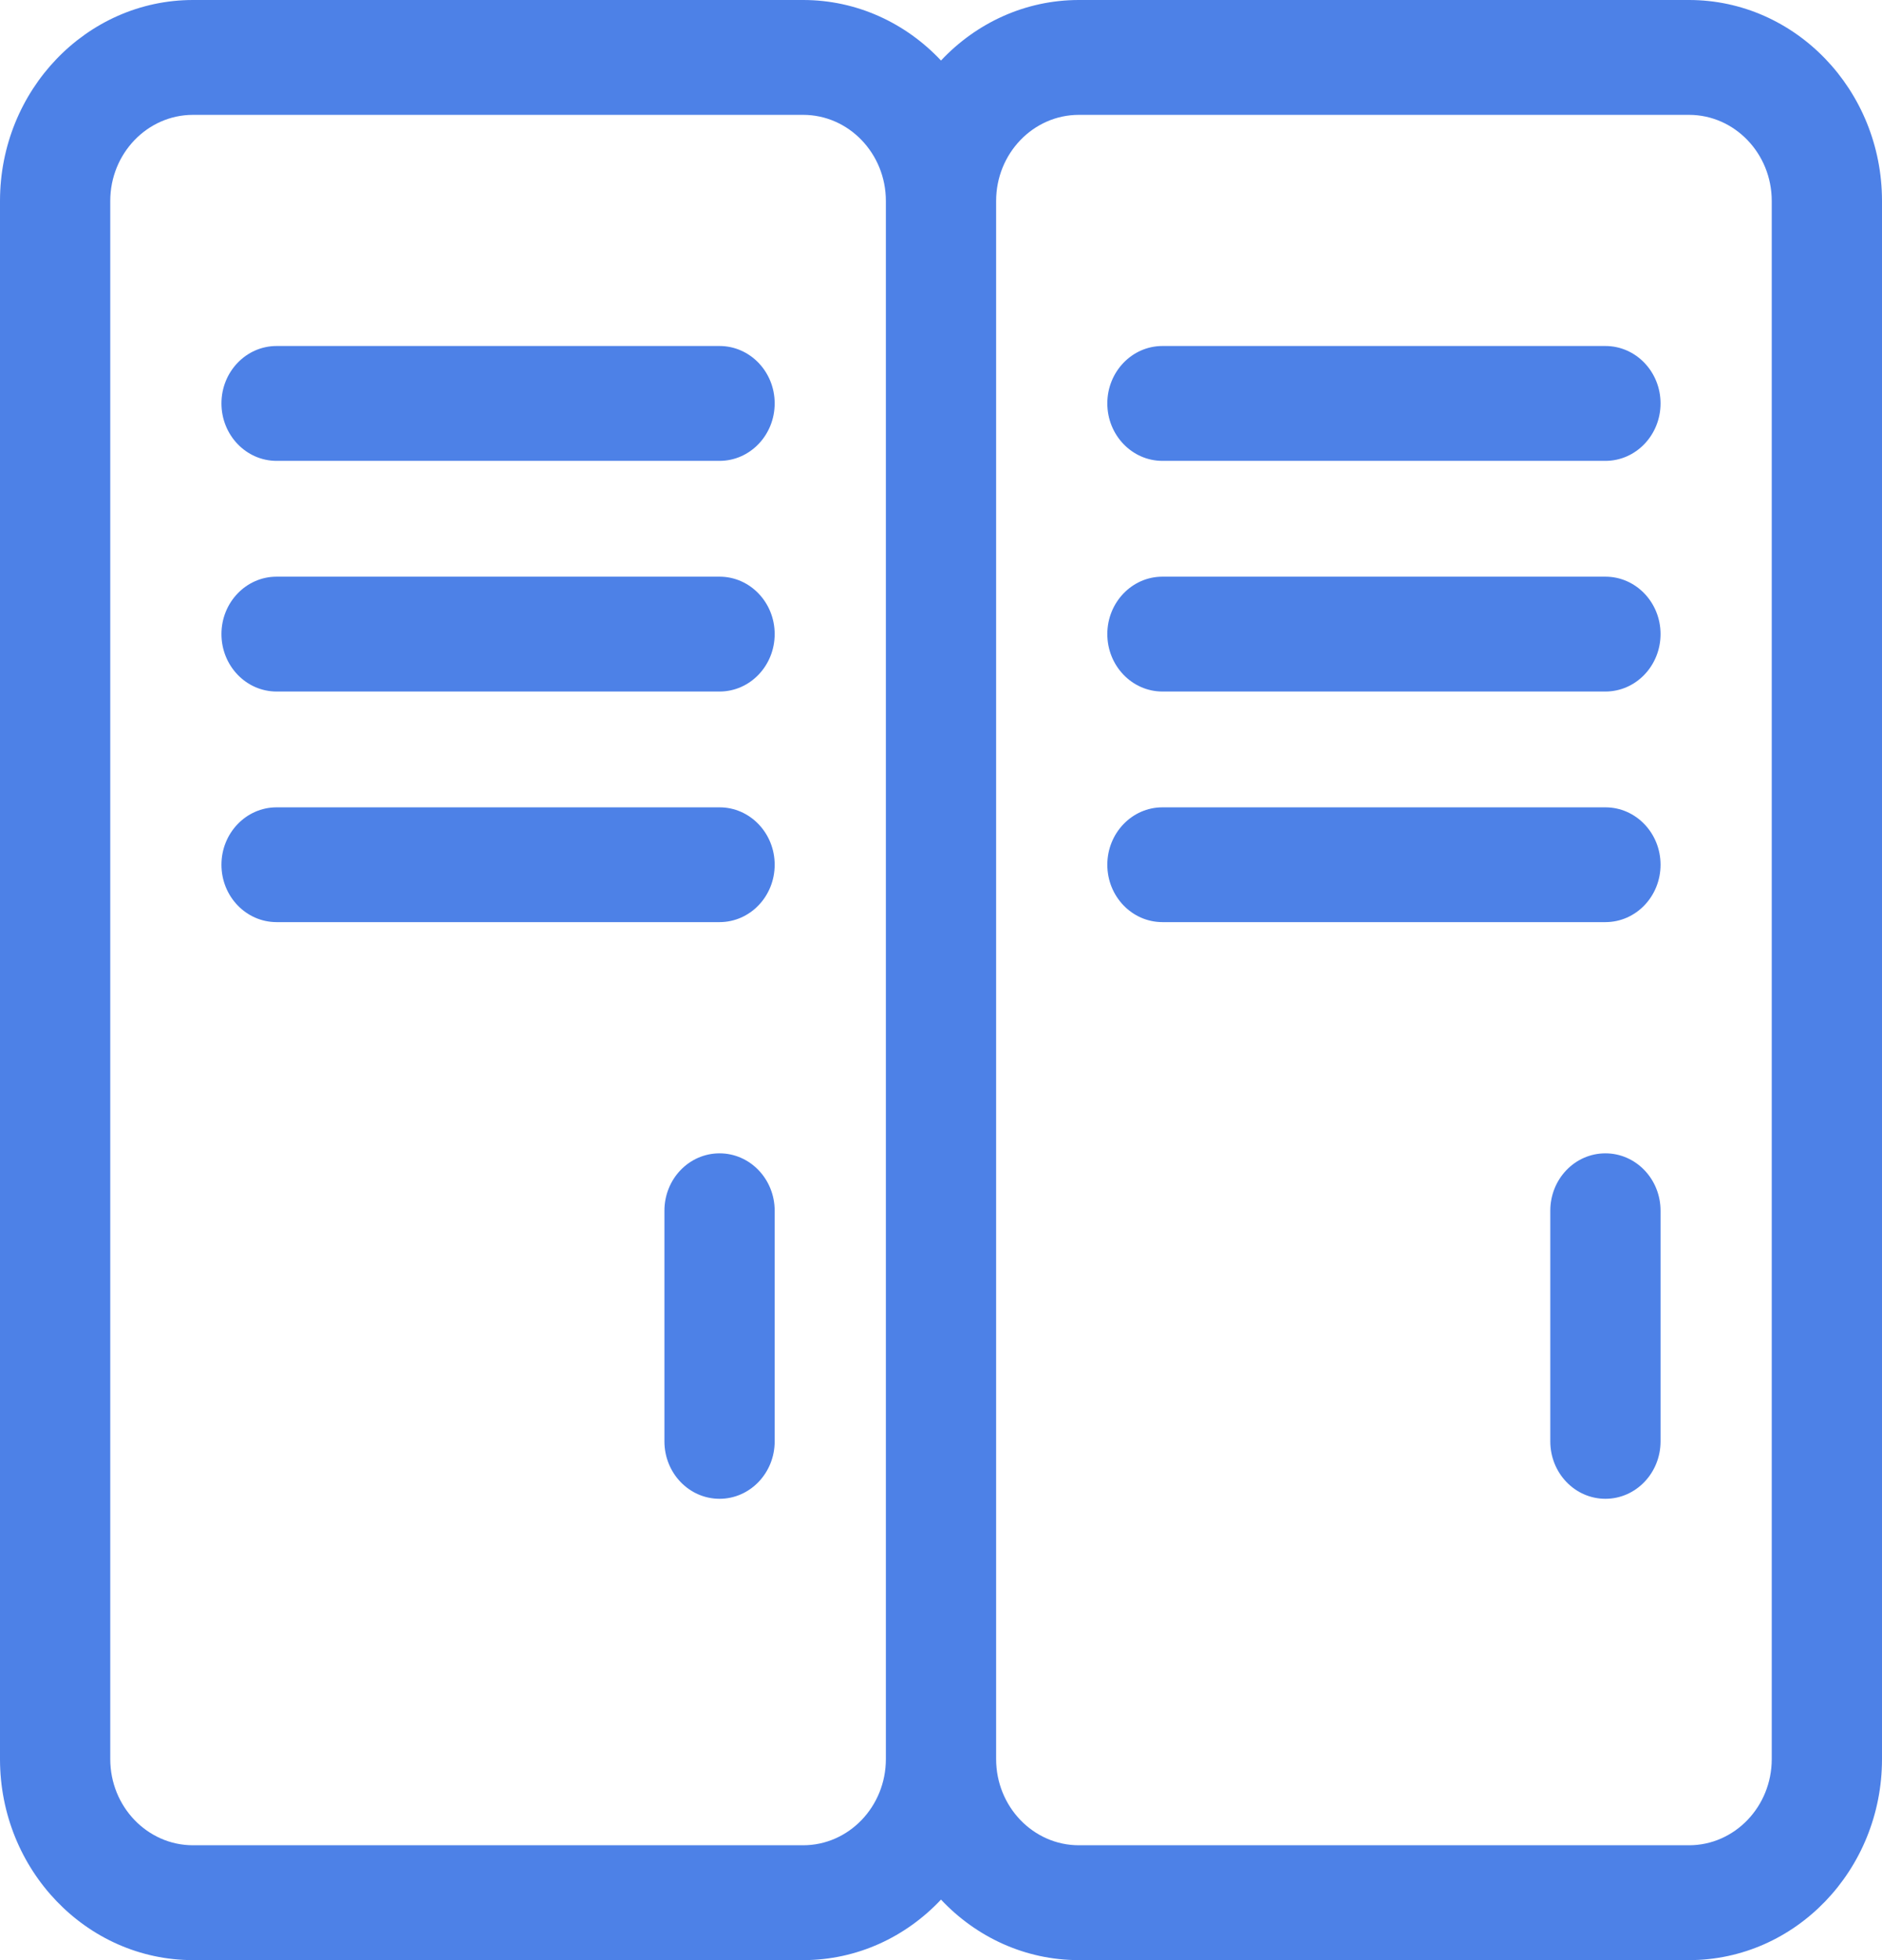 <svg width="24" height="25" viewBox="0 0 24 25" fill="none" xmlns="http://www.w3.org/2000/svg">
<g clip-path="url(#clip0_2_117)">
<path d="M21.539 0H13.758C13.07 0 12.447 0.296 12 0.772C11.553 0.296 10.93 0 10.242 0H2.461C1.104 0 0 1.15 0 2.563V22.436C0 23.85 1.104 25 2.461 25H10.242C10.93 25 11.553 24.704 12 24.228C12.447 24.704 13.07 25 13.758 25H21.539C22.896 25 24 23.85 24 22.436V2.563C24 1.15 22.896 0 21.539 0ZM10.242 23.535H2.461C1.879 23.535 1.406 23.042 1.406 22.436V2.563C1.406 1.958 1.879 1.465 2.461 1.465H10.242C10.824 1.465 11.297 1.958 11.297 2.563V22.436C11.297 23.042 10.824 23.535 10.242 23.535ZM22.594 22.436C22.594 23.042 22.121 23.535 21.539 23.535H13.758C13.176 23.535 12.703 23.042 12.703 22.436V2.563C12.703 1.958 13.176 1.465 13.758 1.465H21.539C22.121 1.465 22.594 1.958 22.594 2.563V22.436Z" fill="#4D81E7"/>
<path d="M9.176 4.413H3.527C3.139 4.413 2.824 4.741 2.824 5.145C2.824 5.55 3.139 5.878 3.527 5.878H9.176C9.564 5.878 9.879 5.55 9.879 5.145C9.879 4.741 9.564 4.413 9.176 4.413Z" fill="#4D81E7"/>
<path d="M9.176 7.355H3.527C3.139 7.355 2.824 7.683 2.824 8.087C2.824 8.492 3.139 8.82 3.527 8.82H9.176C9.564 8.82 9.879 8.492 9.879 8.087C9.879 7.683 9.564 7.355 9.176 7.355Z" fill="#4D81E7"/>
<path d="M9.176 10.297H3.527C3.139 10.297 2.824 10.625 2.824 11.029C2.824 11.434 3.139 11.761 3.527 11.761H9.176C9.564 11.761 9.879 11.434 9.879 11.029C9.879 10.625 9.564 10.297 9.176 10.297Z" fill="#4D81E7"/>
<path d="M20.473 4.413H14.824C14.436 4.413 14.121 4.741 14.121 5.145C14.121 5.55 14.436 5.878 14.824 5.878H20.473C20.861 5.878 21.176 5.55 21.176 5.145C21.176 4.741 20.861 4.413 20.473 4.413Z" fill="#4D81E7"/>
<path d="M20.473 7.355H14.824C14.436 7.355 14.121 7.683 14.121 8.087C14.121 8.492 14.436 8.82 14.824 8.82H20.473C20.861 8.82 21.176 8.492 21.176 8.087C21.176 7.683 20.861 7.355 20.473 7.355Z" fill="#4D81E7"/>
<path d="M20.473 10.297H14.824C14.436 10.297 14.121 10.625 14.121 11.029C14.121 11.434 14.436 11.761 14.824 11.761H20.473C20.861 11.761 21.176 11.434 21.176 11.029C21.176 10.625 20.861 10.297 20.473 10.297Z" fill="#4D81E7"/>
<path d="M9.176 14.71C8.787 14.71 8.473 15.037 8.473 15.442V18.384C8.473 18.788 8.787 19.116 9.176 19.116C9.564 19.116 9.879 18.788 9.879 18.384V15.442C9.879 15.037 9.564 14.71 9.176 14.71Z" fill="#4D81E7"/>
<path d="M20.473 14.71C20.084 14.71 19.77 15.037 19.77 15.442V18.384C19.77 18.788 20.084 19.116 20.473 19.116C20.861 19.116 21.176 18.788 21.176 18.384V15.442C21.176 15.037 20.861 14.71 20.473 14.71Z" fill="#4D81E7"/>
</g>
<defs>
<clipPath id="clip0_2_117">
<rect width="24" height="25" fill="white"/>
</clipPath>
</defs>
</svg>
